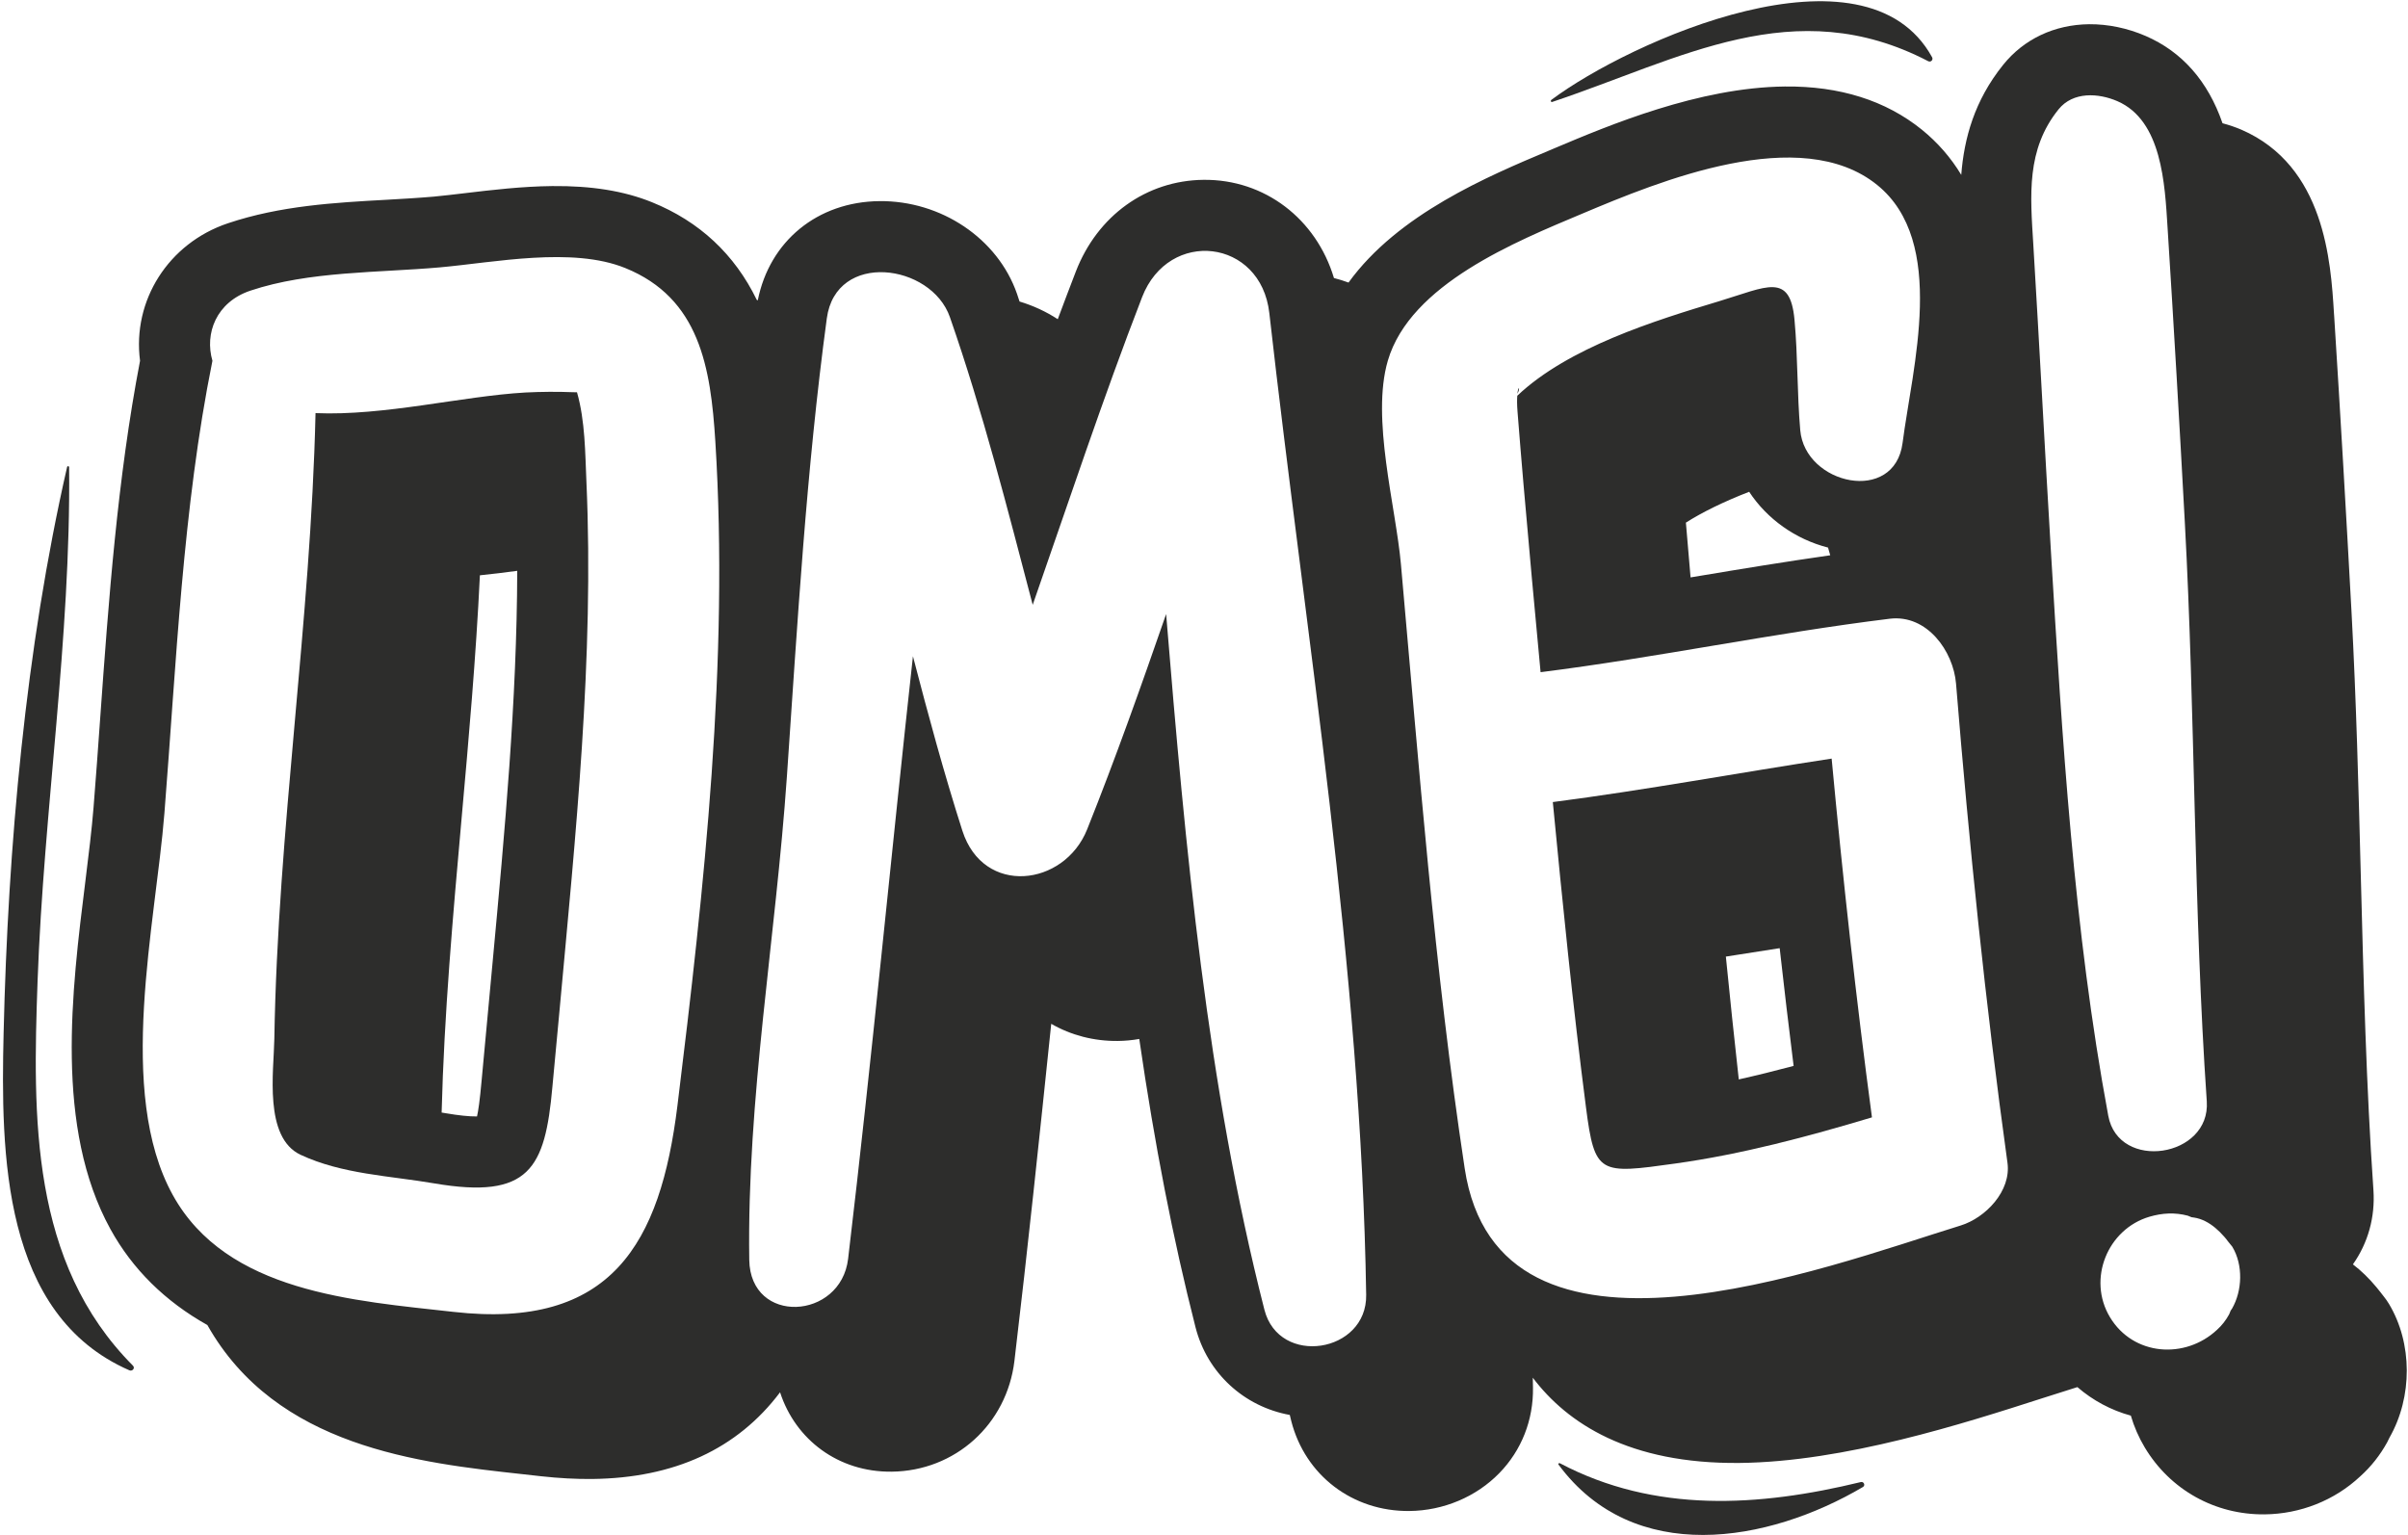 <svg width="494" height="315" viewBox="0 0 494 315" fill="none" xmlns="http://www.w3.org/2000/svg">
<path d="M311.29 80.81C311.95 79.61 311.48 78.98 311.29 80.81Z" fill="#2D2D2C"/>
<path d="M7.71 201.27C8.97 166.2 14.55 130.93 14.18 95.86C14.18 95.62 13.83 95.58 13.77 95.81C5.23 133.14 1.63 173.75 0.74 212C0.17 236.64 0.39 269.75 26.54 281.18C27.15 281.45 27.78 280.73 27.27 280.22C6.2 259.05 6.72 229.23 7.71 201.27Z" fill="#2D2D2C"/>
<path d="M381.75 304.11C360.81 309.2 339.49 310.53 320.01 300.25C319.83 300.15 319.59 300.36 319.73 300.53C335.14 321.4 362.68 316.62 382.19 305.12C382.74 304.78 382.35 303.96 381.75 304.11Z" fill="#2D2D2C"/>
<path d="M101.09 197.1L98.8 221.76C98.44 225.8 98.12 227.96 97.86 229.09C96.27 229.11 94.08 228.88 91.52 228.44C91.22 228.4 90.91 228.34 90.6 228.29C91.11 208.23 92.93 187.78 94.71 167.77C96.16 151.55 97.65 134.81 98.45 118.05C100.97 117.8 103.5 117.48 106.11 117.13C106.05 143.69 103.53 170.81 101.09 197.1ZM118.37 80.49C118.11 80.49 117.88 80.49 117.59 80.48C114.32 80.35 111.05 80.38 107.78 80.54C94.81 81.28 78.89 85.37 64.73 84.77C63.76 127.59 56.97 170.36 56.28 213.19C56.17 219.78 54.08 233.4 61.67 236.96C70.22 240.95 79.91 241.25 89.06 242.82C108.65 246.16 111.82 239.73 113.32 223.07C113.81 217.78 114.31 212.49 114.8 207.2C118.08 171.41 121.9 134.94 120.31 98.98C120.04 92.96 120.06 86.4 118.37 80.49Z" fill="#2D2D2C"/>
<path d="M457.9 268.53C457.8 268.68 457.73 268.77 457.63 268.91C457.53 269.17 457.42 269.44 457.3 269.71C456.64 270.92 455.82 271.97 454.82 272.87C448.28 278.98 437.63 278.24 432.85 270.27C428.18 262.48 432.34 252.2 440.98 249.66C443.59 248.9 446.17 248.75 448.82 249.45C452.99 251.16 453.25 251.26 449.59 249.76C449.75 249.79 449.9 249.81 450.07 249.83C453.4 250.34 455.93 253.08 457.77 255.63C455.72 252.99 455.78 253.05 457.96 255.83C460.2 259.56 460.03 264.82 457.9 268.53ZM420.72 112.7C419.47 91.84 418.39 70.98 417.13 50.13C416.51 40.02 415.66 30.71 422.3 22.45C425.29 18.73 430.53 19.09 434.38 20.76C443.54 24.73 444.11 37.8 444.67 46.61C445.95 66.82 447.13 87.04 448.22 107.25C450.36 146.79 450.01 186.53 452.72 226C453.51 237.51 434.64 240.42 432.51 228.95C425.41 190.75 423.05 151.42 420.72 112.7ZM375.47 113.94C366.09 115.28 356.94 116.79 348.87 118.14L346.82 118.48C346.82 118.48 346.14 110.62 345.86 107.24C349.27 105.07 353.55 102.98 358.84 100.91C362.5 106.49 368.35 110.66 375.02 112.36C375.16 112.89 375.31 113.42 375.47 113.94ZM402.22 251.47C374.4 260.06 307.44 285.72 300.48 239.74C294.26 198.71 291.1 157.09 287.4 115.78C286.34 103.87 281.25 85.89 284.71 74.02C289.31 58.29 311.09 49.53 324.62 43.83C340.37 37.19 369.36 25.21 385.1 37.95C399.52 49.61 392.31 75.39 390.31 90.9C388.66 103.54 370.29 99.46 369.32 88.28C368.66 80.74 368.84 73.14 368.14 65.61C367.24 55.81 362.44 58.86 352.73 61.79C339.42 65.8 321.78 71.27 311.27 81.2C311.21 81.95 311.2 82.98 311.32 84.48C311.71 89.46 312.12 94.43 312.55 99.41C313.67 112.25 314.83 125.09 316.05 137.93C340.03 134.91 363.68 129.91 387.68 126.96C395.34 126.03 400.73 133.62 401.28 140.28C403.96 173.17 407.29 205.88 411.83 238.58C412.64 244.4 407.32 249.9 402.22 251.47ZM259.39 268.74C247.63 222.67 243.17 174.11 239.23 126C234.09 140.83 228.85 155.62 223.02 170.2C218.31 181.93 201.74 183.92 197.43 170.46C193.65 158.64 190.41 146.66 187.29 134.66C182.76 175.86 178.87 217.23 173.99 258.3C172.5 270.87 153.92 271.97 153.71 258.51C153.23 225.4 159.15 192.38 161.43 159.36C163.6 127.94 165.4 96.57 169.62 65.33C171.49 51.44 191.04 54.08 194.87 65.07C201.62 84.44 206.66 104.3 211.86 124.11C219.22 103.02 226.24 81.81 234.3 60.97C239.78 46.81 258.68 48.98 260.4 64.23C267.89 130.73 279.24 198.76 280.27 265.7C280.47 277.64 262.39 280.5 259.39 268.74ZM138.98 226.84C135.49 255.19 125.42 272.86 93.02 269.19C72.69 266.9 46.49 265.23 35.44 245.2C23.78 224.07 31.93 189.54 33.73 166.85C36.17 136.2 37.46 104.32 43.58 74.03C41.95 68.45 44.34 62 51.37 59.64C63.41 55.61 77.69 55.98 90.25 54.86C101.43 53.86 117.39 50.59 128.27 55C143.52 61.18 145.8 75.39 146.75 90.57C149.57 135.57 144.49 182.17 138.98 226.84ZM490.1 267.56C489.79 267.04 489.44 266.54 489.07 266.08C488.55 265.39 488.02 264.74 487.51 264.11C486 262.29 484.4 260.74 482.7 259.44C485.8 255.05 487.28 249.76 486.91 244.24C485.43 222.88 484.87 200.92 484.31 179.4C483.86 161.83 483.38 143.65 482.42 125.7C481.32 105.44 480.14 85.18 478.86 64.93L478.81 64.24C478.16 53.69 476.93 34.05 459.84 26.62C458.62 26.1 457.34 25.66 455.95 25.29C452.96 16.65 447.66 10.63 440.2 7.39C436.47 5.77 432.45 4.94 428.58 4.97C421.46 5.05 415.2 8.01 410.94 13.31C405.04 20.65 402.93 28.42 402.35 35.88C400.21 32.33 397.5 29.23 394.27 26.61C386.86 20.62 377.4 17.63 366.16 17.75C348.5 17.93 330.01 25.73 318.95 30.4L317.77 30.9C305.24 36.17 286.81 43.93 276.65 57.98C275.68 57.62 274.68 57.31 273.66 57.05C270.01 44.9 259.43 36.77 246.92 36.9C235.19 37.02 225.15 44.23 220.71 55.71C219.46 58.96 218.22 62.22 217 65.5C214.6 63.93 211.95 62.71 209.16 61.87C208.99 61.33 208.82 60.8 208.63 60.27C204.69 48.95 193.08 41.14 180.41 41.27C167.68 41.4 157.86 49.51 155.46 61.63C155.39 61.6 155.31 61.56 155.25 61.53C150.7 52.17 143.48 45.43 133.74 41.49C128.04 39.18 121.35 38.1 113.29 38.18C107.06 38.25 100.93 38.97 95.35 39.64C93.1 39.91 90.94 40.16 88.95 40.35C85.84 40.62 82.63 40.8 79.35 40.99C68.61 41.58 57.5 42.21 46.74 45.82C34.57 49.9 27.11 61.66 28.73 74.03C24.08 98.25 22.29 123.16 20.56 147.29C20.12 153.46 19.68 159.6 19.19 165.69C18.84 170.14 18.2 175.27 17.52 180.78C14.7 203.34 11.19 231.42 22.67 252.24C27.19 260.44 33.88 267.04 42.54 271.89C56.68 296.97 85.95 300.17 107.35 302.51L111.02 302.92C114.64 303.32 118.15 303.51 121.46 303.48C138.32 303.3 151.27 297.33 160.03 285.69C163.2 295.46 172.03 302.09 182.9 301.98C195.96 301.85 206.55 292.28 208.11 279.25C210.84 256.28 213.29 232.9 215.66 210.08C219.71 212.42 224.39 213.65 229.3 213.6C230.77 213.59 232.25 213.45 233.72 213.19C236.87 234.9 240.66 254.3 245.26 272.35C247.67 281.76 255.21 288.63 264.6 290.34C264.69 290.76 264.8 291.17 264.9 291.58C267.75 302.74 277.49 310.17 289.14 310.05C296.12 309.98 302.84 307.15 307.58 302.28C312.15 297.6 314.6 291.36 314.49 284.7C314.48 284.04 314.47 283.37 314.45 282.7C321.53 292.06 334.2 300.42 356.88 300.19C378.39 299.97 402.85 292.1 419.05 286.89C421.63 286.06 424.01 285.3 426.17 284.63H426.18C429.35 287.37 433.1 289.38 437.14 290.48C437.81 292.77 438.77 294.96 439.99 297C445.21 305.71 454.4 310.84 464.58 310.74C471.95 310.66 478.93 307.87 484.19 302.95C486.42 300.95 488.28 298.59 489.73 295.95C489.88 295.66 490.11 295.2 490.2 295C494.97 286.64 494.93 275.61 490.1 267.56Z" fill="#2D2D2C"/>
<path d="M395.58 12.56C396.1 12.84 396.66 12.27 396.37 11.75C382.65 -13.2 334.33 8.46 318.25 20.5C318.06 20.65 318.16 21.01 318.43 20.92C344.86 12.07 368.07 -1.76 395.58 12.56Z" fill="#2D2D2C"/>
<path d="M356.71 221.49C355.76 213 354.89 204.56 354.06 196.29C357.76 195.73 361.44 195.15 365.1 194.56C366.02 202.77 366.97 210.81 367.96 218.72C364.06 219.76 360.33 220.68 356.71 221.49ZM318.56 164.58C320.57 185.49 322.67 206.39 325.36 227.2C327.15 241.09 328.12 240.92 343.69 238.75C357.38 236.84 370.78 233.25 384.03 229.28C380.76 204.79 378.06 180.26 375.76 155.66C356.68 158.56 337.72 162.1 318.56 164.58Z" fill="#2D2D2C"/>
</svg>
